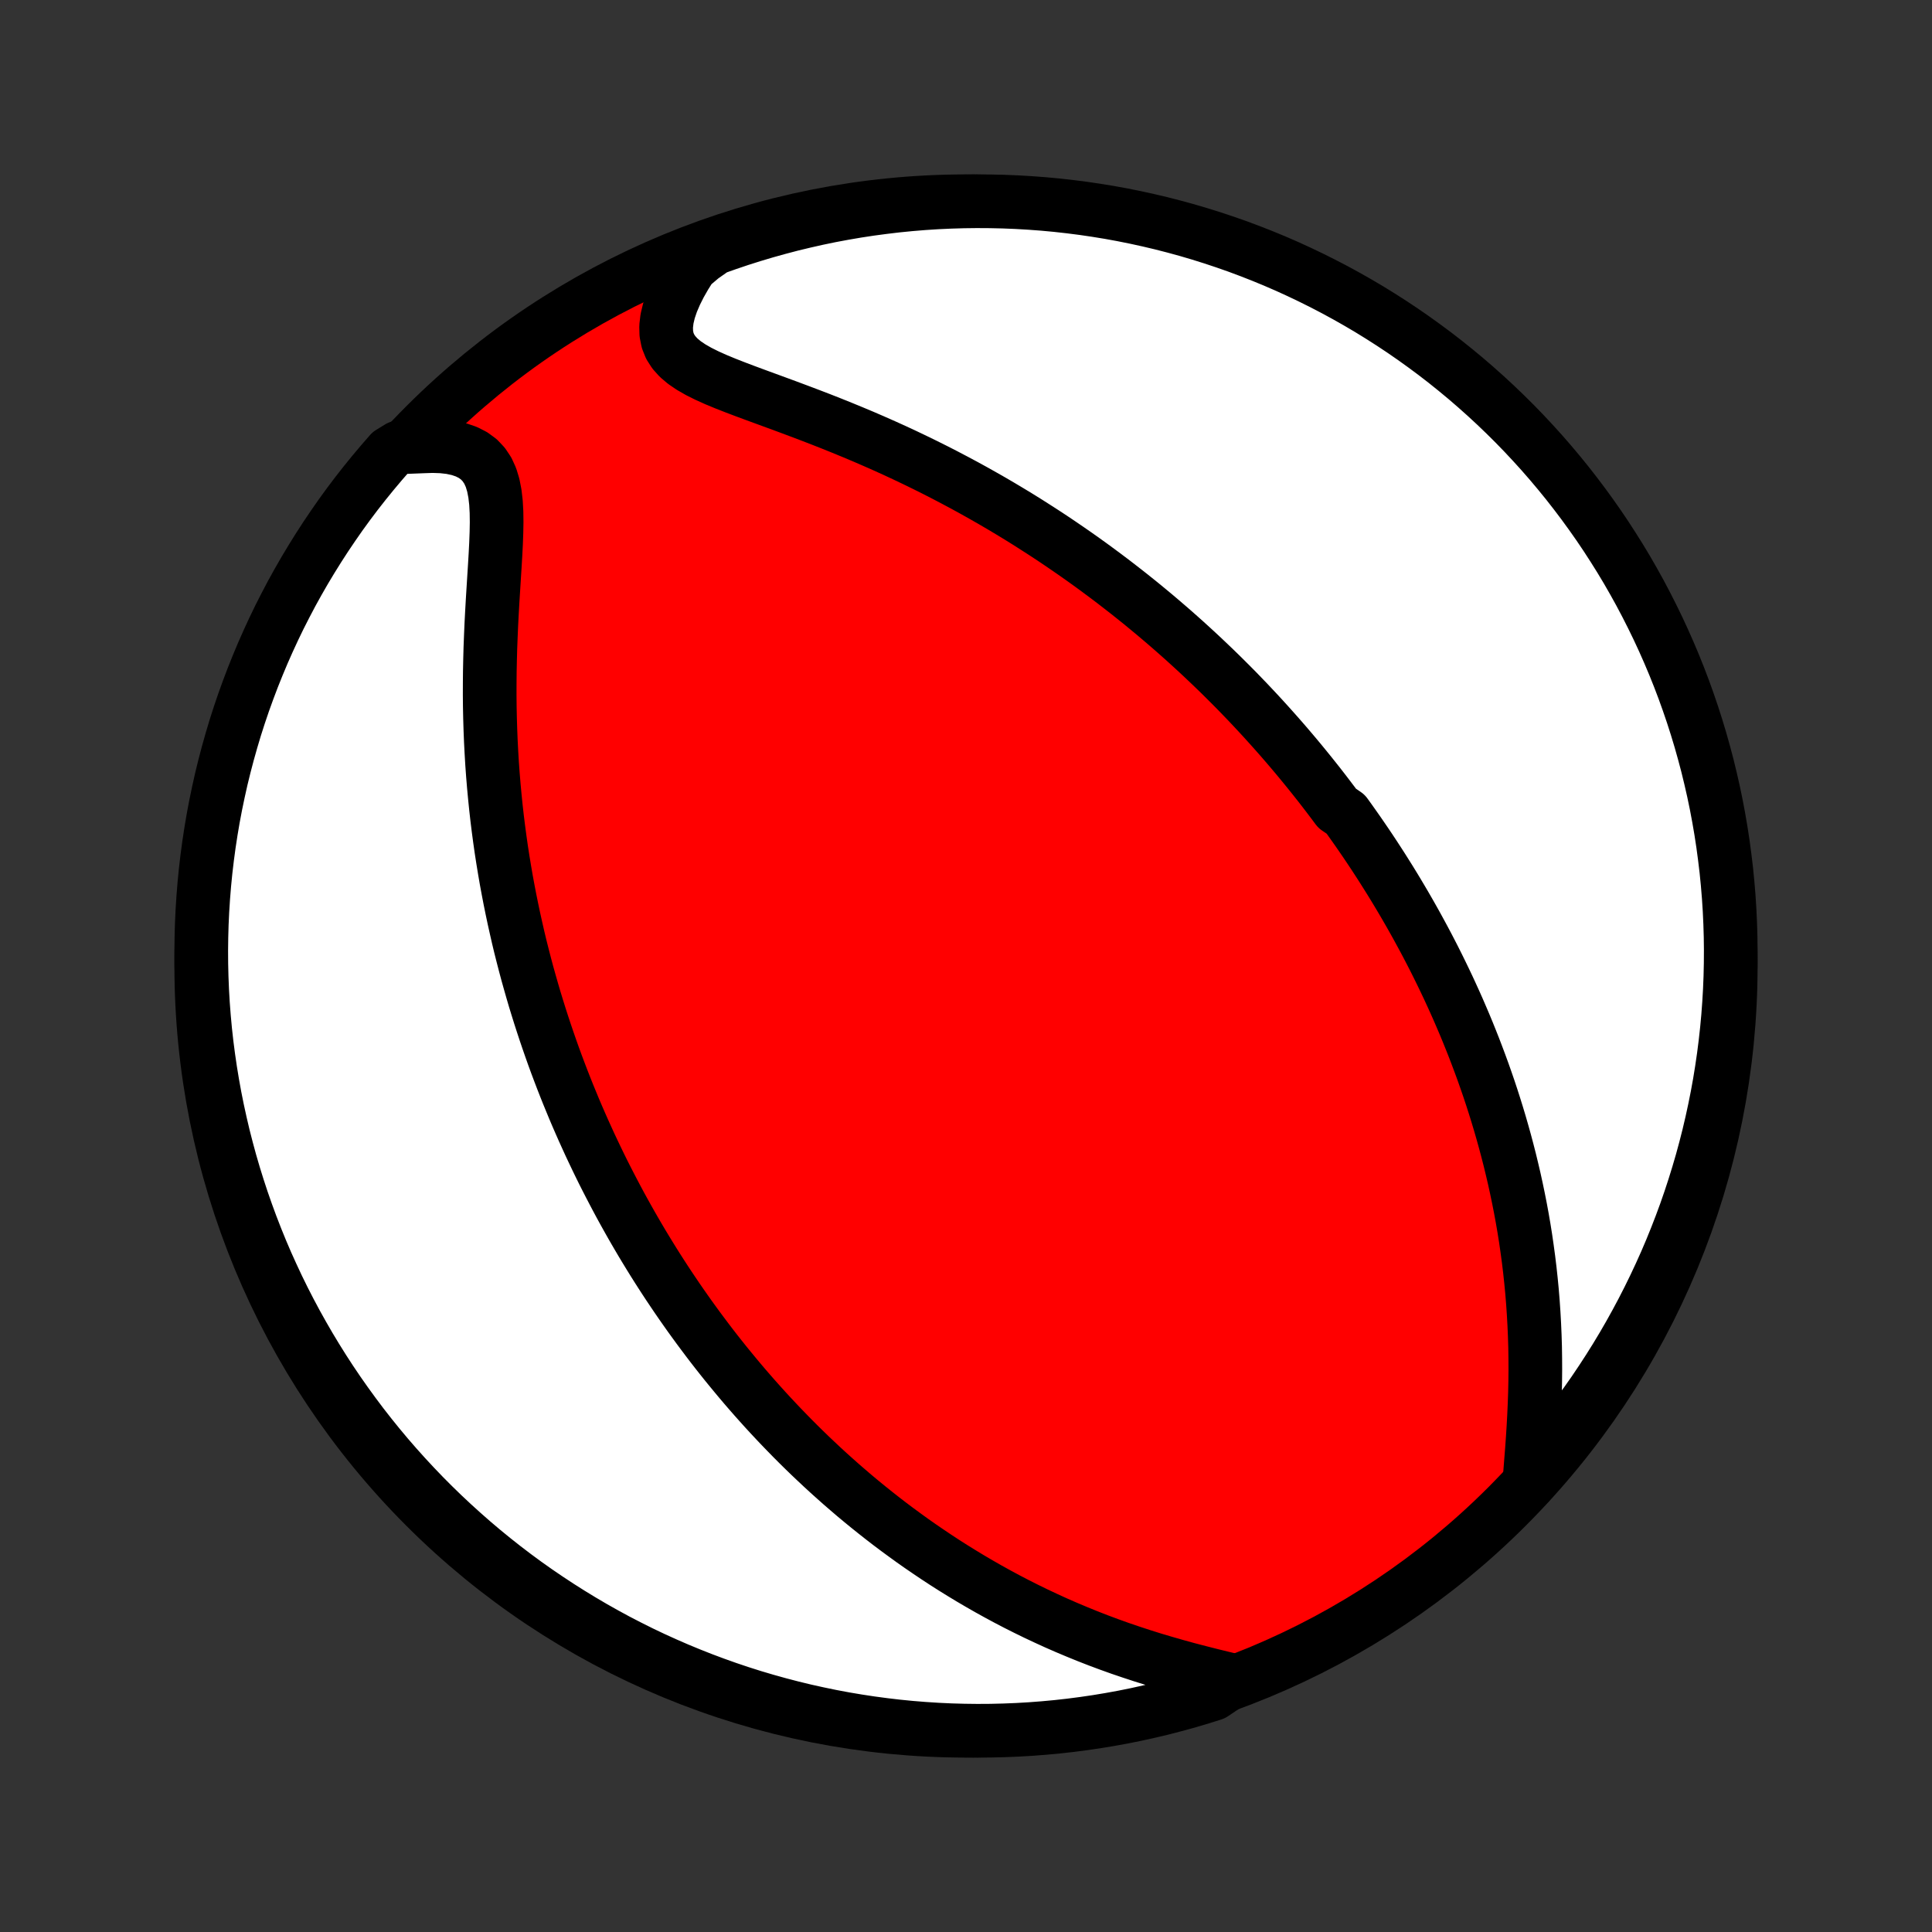 <?xml version="1.0" encoding="utf-8" standalone="no"?>
<!DOCTYPE svg PUBLIC "-//W3C//DTD SVG 1.1//EN"
  "http://www.w3.org/Graphics/SVG/1.1/DTD/svg11.dtd">
<!-- Created with matplotlib (http://matplotlib.org/) -->
<svg height="72pt" version="1.1" viewBox="0 0 72 72" width="72pt" xmlns="http://www.w3.org/2000/svg" xmlns:xlink="http://www.w3.org/1999/xlink">
 <rect x="0" y="0" width="72" height="72" fill="#333333" stroke="none"/>
 <defs>
  <style type="text/css">
*{stroke-linecap:butt;stroke-linejoin:round;}
  </style>
 </defs>
 <g id="figure_1">
  <g id="patch_1">
   <path d="
M0 72
L72 72
L72 0
L0 0
z
" style="fill:none;"/>
  </g>
  <g id="axes_1">
   <g id="PatchCollection_1">
    <defs>
     <path d="
M36 -7.5
C43.558 -7.5 50.808 -10.503 56.153 -15.848
C61.497 -21.192 64.5 -28.442 64.5 -36
C64.5 -43.558 61.497 -50.808 56.153 -56.153
C50.808 -61.497 43.558 -64.5 36 -64.5
C28.442 -64.5 21.192 -61.497 15.848 -56.153
C10.503 -50.808 7.5 -43.558 7.5 -36
C7.5 -28.442 10.503 -21.192 15.848 -15.848
C21.192 -10.503 28.442 -7.5 36 -7.5
z
" id="C0_0_a811fe30f3"/>
     <path d="
M56.993 -16.74
L57.025 -17.143
L57.057 -17.553
L57.09 -17.97
L57.12 -18.391
L57.147 -18.816
L57.17 -19.242
L57.189 -19.67
L57.204 -20.098
L57.213 -20.526
L57.217 -20.952
L57.215 -21.377
L57.209 -21.8
L57.196 -22.22
L57.178 -22.638
L57.155 -23.052
L57.127 -23.463
L57.094 -23.871
L57.055 -24.274
L57.012 -24.674
L56.964 -25.07
L56.911 -25.461
L56.855 -25.848
L56.794 -26.23
L56.729 -26.608
L56.66 -26.982
L56.587 -27.351
L56.511 -27.715
L56.432 -28.075
L56.349 -28.43
L56.264 -28.781
L56.175 -29.128
L56.084 -29.47
L55.99 -29.807
L55.894 -30.14
L55.795 -30.469
L55.694 -30.794
L55.591 -31.115
L55.486 -31.431
L55.378 -31.744
L55.269 -32.053
L55.158 -32.357
L55.045 -32.658
L54.931 -32.956
L54.815 -33.249
L54.698 -33.539
L54.579 -33.826
L54.458 -34.109
L54.337 -34.389
L54.214 -34.666
L54.089 -34.94
L53.964 -35.211
L53.837 -35.478
L53.709 -35.743
L53.58 -36.005
L53.45 -36.265
L53.318 -36.522
L53.186 -36.776
L53.052 -37.028
L52.917 -37.277
L52.782 -37.524
L52.645 -37.769
L52.507 -38.012
L52.368 -38.253
L52.228 -38.491
L52.087 -38.728
L51.945 -38.963
L51.802 -39.196
L51.657 -39.427
L51.512 -39.657
L51.365 -39.885
L51.218 -40.111
L51.069 -40.336
L50.919 -40.56
L50.767 -40.782
L50.615 -41.003
L50.461 -41.222
L50.306 -41.441
L50.15 -41.658
L49.833 -41.874
L49.672 -42.09
L49.51 -42.304
L49.347 -42.517
L49.182 -42.73
L49.015 -42.941
L48.847 -43.152
L48.677 -43.362
L48.505 -43.572
L48.332 -43.781
L48.157 -43.989
L47.98 -44.197
L47.801 -44.404
L47.62 -44.611
L47.437 -44.817
L47.252 -45.023
L47.065 -45.229
L46.876 -45.434
L46.684 -45.639
L46.491 -45.844
L46.294 -46.048
L46.096 -46.253
L45.894 -46.457
L45.69 -46.661
L45.484 -46.865
L45.275 -47.068
L45.062 -47.272
L44.847 -47.476
L44.63 -47.679
L44.408 -47.883
L44.184 -48.087
L43.957 -48.29
L43.726 -48.494
L43.492 -48.697
L43.254 -48.901
L43.013 -49.105
L42.768 -49.308
L42.52 -49.512
L42.267 -49.715
L42.011 -49.919
L41.75 -50.122
L41.486 -50.326
L41.217 -50.529
L40.944 -50.732
L40.667 -50.935
L40.385 -51.138
L40.099 -51.34
L39.808 -51.542
L39.512 -51.744
L39.212 -51.946
L38.907 -52.146
L38.596 -52.346
L38.282 -52.546
L37.962 -52.745
L37.636 -52.943
L37.306 -53.14
L36.971 -53.336
L36.631 -53.53
L36.285 -53.724
L35.935 -53.916
L35.579 -54.106
L35.219 -54.295
L34.854 -54.482
L34.483 -54.667
L34.108 -54.85
L33.729 -55.031
L33.346 -55.209
L32.958 -55.385
L32.566 -55.558
L32.171 -55.729
L31.773 -55.896
L31.372 -56.061
L30.969 -56.223
L30.565 -56.382
L30.159 -56.538
L29.754 -56.691
L29.35 -56.842
L28.948 -56.99
L28.55 -57.136
L28.157 -57.28
L27.771 -57.423
L27.394 -57.566
L27.029 -57.709
L26.679 -57.854
L26.348 -58.003
L26.039 -58.157
L25.756 -58.319
L25.504 -58.49
L25.288 -58.673
L25.11 -58.871
L24.973 -59.085
L24.88 -59.317
L24.831 -59.567
L24.824 -59.835
L24.858 -60.12
L24.93 -60.421
L25.037 -60.735
L25.176 -61.059
L25.343 -61.392
L25.537 -61.732
L25.754 -62.075
L26.16 -62.419
L26.629 -62.748
L27.1 -62.915
L27.574 -63.075
L28.05 -63.226
L28.529 -63.369
L29.01 -63.503
L29.493 -63.63
L29.979 -63.747
L30.466 -63.857
L30.954 -63.958
L31.445 -64.05
L31.936 -64.134
L32.429 -64.209
L32.923 -64.275
L33.419 -64.334
L33.914 -64.383
L34.411 -64.424
L34.907 -64.456
L35.405 -64.479
L35.902 -64.494
L36.399 -64.5
L36.897 -64.497
L37.394 -64.486
L37.89 -64.466
L38.386 -64.437
L38.882 -64.4
L39.376 -64.354
L39.869 -64.299
L40.362 -64.236
L40.852 -64.164
L41.342 -64.084
L41.83 -63.995
L42.316 -63.897
L42.8 -63.791
L43.282 -63.677
L43.761 -63.554
L44.239 -63.423
L44.714 -63.283
L45.186 -63.135
L45.655 -62.979
L46.122 -62.815
L46.585 -62.642
L47.046 -62.461
L47.502 -62.273
L47.956 -62.076
L48.405 -61.871
L48.851 -61.658
L49.293 -61.438
L49.731 -61.21
L50.165 -60.974
L50.594 -60.731
L51.02 -60.48
L51.44 -60.221
L51.856 -59.955
L52.267 -59.682
L52.672 -59.402
L53.073 -59.114
L53.469 -58.82
L53.859 -58.519
L54.244 -58.21
L54.624 -57.895
L54.997 -57.573
L55.365 -57.245
L55.727 -56.91
L56.083 -56.569
L56.433 -56.222
L56.777 -55.868
L57.114 -55.508
L57.445 -55.143
L57.769 -54.772
L58.087 -54.394
L58.398 -54.012
L58.702 -53.623
L58.999 -53.23
L59.289 -52.831
L59.573 -52.427
L59.849 -52.018
L60.117 -51.604
L60.379 -51.186
L60.633 -50.763
L60.879 -50.335
L61.118 -49.903
L61.349 -49.466
L61.572 -49.026
L61.788 -48.582
L61.996 -48.133
L62.196 -47.681
L62.388 -47.226
L62.572 -46.767
L62.748 -46.305
L62.915 -45.84
L63.075 -45.371
L63.226 -44.9
L63.369 -44.426
L63.503 -43.95
L63.63 -43.471
L63.747 -42.99
L63.857 -42.507
L63.958 -42.021
L64.05 -41.534
L64.134 -41.045
L64.209 -40.555
L64.275 -40.063
L64.334 -39.571
L64.383 -39.077
L64.424 -38.581
L64.456 -38.086
L64.479 -37.589
L64.494 -37.093
L64.5 -36.595
L64.497 -36.098
L64.486 -35.601
L64.466 -35.103
L64.437 -34.606
L64.4 -34.11
L64.354 -33.614
L64.299 -33.118
L64.236 -32.624
L64.164 -32.131
L64.084 -31.638
L63.995 -31.148
L63.897 -30.658
L63.791 -30.17
L63.677 -29.684
L63.554 -29.2
L63.423 -28.718
L63.283 -28.239
L63.135 -27.761
L62.979 -27.286
L62.815 -26.814
L62.642 -26.345
L62.461 -25.878
L62.273 -25.415
L62.076 -24.954
L61.871 -24.498
L61.658 -24.044
L61.438 -23.595
L61.21 -23.149
L60.974 -22.707
L60.731 -22.269
L60.48 -21.835
L60.221 -21.405
L59.955 -20.98
L59.682 -20.56
L59.402 -20.144
L59.114 -19.733
L58.82 -19.328
L58.519 -18.927
L58.21 -18.531
L57.895 -18.141
L57.573 -17.756
z
" id="C0_1_3a64dc716d"/>
     <path d="
M45.955 -9.375
L45.539 -9.475
L45.118 -9.578
L44.694 -9.686
L44.268 -9.797
L43.842 -9.914
L43.417 -10.036
L42.993 -10.162
L42.572 -10.294
L42.154 -10.431
L41.74 -10.572
L41.33 -10.719
L40.925 -10.87
L40.525 -11.026
L40.13 -11.187
L39.74 -11.351
L39.356 -11.519
L38.977 -11.692
L38.605 -11.867
L38.238 -12.046
L37.877 -12.228
L37.522 -12.413
L37.173 -12.601
L36.83 -12.791
L36.493 -12.984
L36.162 -13.178
L35.837 -13.375
L35.517 -13.573
L35.203 -13.773
L34.895 -13.975
L34.593 -14.178
L34.295 -14.382
L34.003 -14.587
L33.717 -14.794
L33.435 -15.001
L33.158 -15.209
L32.887 -15.418
L32.62 -15.628
L32.358 -15.838
L32.1 -16.049
L31.847 -16.26
L31.599 -16.472
L31.354 -16.684
L31.114 -16.897
L30.878 -17.109
L30.646 -17.322
L30.418 -17.536
L30.193 -17.749
L29.972 -17.963
L29.755 -18.177
L29.541 -18.391
L29.331 -18.606
L29.124 -18.82
L28.92 -19.035
L28.719 -19.25
L28.521 -19.465
L28.326 -19.681
L28.134 -19.896
L27.945 -20.112
L27.758 -20.328
L27.574 -20.545
L27.393 -20.762
L27.214 -20.979
L27.037 -21.196
L26.863 -21.414
L26.691 -21.632
L26.521 -21.851
L26.354 -22.07
L26.189 -22.29
L26.025 -22.51
L25.864 -22.731
L25.704 -22.952
L25.547 -23.174
L25.391 -23.397
L25.237 -23.62
L25.085 -23.845
L24.934 -24.07
L24.785 -24.296
L24.638 -24.523
L24.492 -24.751
L24.348 -24.98
L24.205 -25.211
L24.064 -25.442
L23.924 -25.674
L23.786 -25.908
L23.649 -26.143
L23.513 -26.38
L23.379 -26.618
L23.246 -26.857
L23.114 -27.098
L22.984 -27.341
L22.855 -27.585
L22.727 -27.831
L22.6 -28.079
L22.474 -28.328
L22.35 -28.58
L22.227 -28.834
L22.105 -29.09
L21.984 -29.347
L21.865 -29.608
L21.746 -29.87
L21.629 -30.135
L21.513 -30.402
L21.398 -30.672
L21.285 -30.945
L21.172 -31.22
L21.061 -31.498
L20.951 -31.779
L20.843 -32.062
L20.735 -32.349
L20.629 -32.639
L20.525 -32.932
L20.422 -33.228
L20.32 -33.528
L20.22 -33.831
L20.121 -34.138
L20.024 -34.448
L19.928 -34.761
L19.835 -35.079
L19.743 -35.401
L19.652 -35.726
L19.564 -36.055
L19.478 -36.388
L19.393 -36.725
L19.311 -37.067
L19.232 -37.413
L19.154 -37.763
L19.079 -38.117
L19.006 -38.476
L18.936 -38.839
L18.868 -39.206
L18.804 -39.578
L18.742 -39.955
L18.683 -40.335
L18.628 -40.721
L18.576 -41.11
L18.527 -41.504
L18.482 -41.903
L18.441 -42.305
L18.403 -42.712
L18.369 -43.123
L18.339 -43.538
L18.314 -43.957
L18.292 -44.379
L18.275 -44.805
L18.262 -45.234
L18.253 -45.666
L18.249 -46.101
L18.25 -46.538
L18.254 -46.976
L18.263 -47.417
L18.275 -47.858
L18.292 -48.3
L18.311 -48.741
L18.334 -49.182
L18.359 -49.62
L18.386 -50.056
L18.413 -50.488
L18.44 -50.915
L18.465 -51.336
L18.486 -51.748
L18.501 -52.15
L18.508 -52.539
L18.503 -52.914
L18.483 -53.271
L18.444 -53.607
L18.383 -53.92
L18.296 -54.206
L18.179 -54.462
L18.029 -54.687
L17.847 -54.88
L17.631 -55.039
L17.383 -55.166
L17.105 -55.261
L16.8 -55.327
L16.472 -55.364
L16.124 -55.376
L15.76 -55.364
L14.871 -55.329
L14.54 -55.126
L14.216 -54.754
L13.899 -54.377
L13.588 -53.994
L13.284 -53.606
L12.987 -53.212
L12.697 -52.813
L12.415 -52.408
L12.139 -51.999
L11.871 -51.585
L11.61 -51.166
L11.356 -50.743
L11.11 -50.315
L10.871 -49.883
L10.641 -49.446
L10.417 -49.006
L10.202 -48.561
L9.995 -48.113
L9.795 -47.661
L9.604 -47.205
L9.42 -46.746
L9.245 -46.284
L9.077 -45.818
L8.918 -45.35
L8.767 -44.879
L8.625 -44.404
L8.491 -43.928
L8.365 -43.449
L8.247 -42.968
L8.139 -42.484
L8.038 -41.999
L7.946 -41.512
L7.863 -41.023
L7.788 -40.533
L7.722 -40.041
L7.664 -39.548
L7.615 -39.054
L7.575 -38.559
L7.543 -38.063
L7.52 -37.567
L7.506 -37.07
L7.5 -36.573
L7.503 -36.075
L7.515 -35.578
L7.535 -35.081
L7.564 -34.584
L7.602 -34.087
L7.648 -33.591
L7.703 -33.096
L7.767 -32.601
L7.839 -32.108
L7.92 -31.616
L8.009 -31.125
L8.107 -30.636
L8.214 -30.148
L8.328 -29.662
L8.452 -29.178
L8.583 -28.696
L8.723 -28.217
L8.872 -27.739
L9.028 -27.265
L9.193 -26.793
L9.366 -26.323
L9.547 -25.857
L9.736 -25.393
L9.933 -24.933
L10.139 -24.477
L10.351 -24.024
L10.572 -23.574
L10.801 -23.128
L11.037 -22.686
L11.281 -22.249
L11.532 -21.815
L11.791 -21.386
L12.057 -20.961
L12.33 -20.541
L12.611 -20.125
L12.899 -19.715
L13.194 -19.309
L13.495 -18.908
L13.804 -18.513
L14.119 -18.123
L14.441 -17.738
L14.77 -17.359
L15.105 -16.986
L15.447 -16.618
L15.794 -16.256
L16.148 -15.901
L16.508 -15.551
L16.874 -15.208
L17.246 -14.871
L17.623 -14.54
L18.006 -14.216
L18.394 -13.899
L18.788 -13.588
L19.187 -13.284
L19.591 -12.987
L20.001 -12.697
L20.415 -12.415
L20.834 -12.139
L21.257 -11.871
L21.685 -11.61
L22.117 -11.356
L22.554 -11.11
L22.994 -10.871
L23.439 -10.641
L23.887 -10.417
L24.339 -10.202
L24.795 -9.995
L25.254 -9.795
L25.716 -9.604
L26.182 -9.42
L26.65 -9.245
L27.122 -9.077
L27.596 -8.918
L28.072 -8.767
L28.551 -8.625
L29.032 -8.491
L29.516 -8.365
L30.001 -8.247
L30.488 -8.139
L30.977 -8.038
L31.467 -7.946
L31.959 -7.863
L32.452 -7.788
L32.946 -7.722
L33.441 -7.664
L33.937 -7.615
L34.433 -7.575
L34.93 -7.543
L35.427 -7.52
L35.925 -7.506
L36.422 -7.5
L36.919 -7.503
L37.416 -7.515
L37.913 -7.535
L38.409 -7.564
L38.904 -7.602
L39.399 -7.648
L39.892 -7.703
L40.384 -7.767
L40.875 -7.839
L41.364 -7.92
L41.852 -8.009
L42.338 -8.107
L42.822 -8.214
L43.304 -8.328
L43.783 -8.452
L44.261 -8.583
L44.735 -8.723
L45.208 -8.872
z
" id="C0_2_dee2a18da1"/>
    </defs>
    <g clip-path="url(#p1bffca34e9)">
     <use style="fill:#ff0000;stroke:#000000;stroke-width:2.0;" x="0.0" xlink:href="#C0_0_a811fe30f3" y="72.0"/>
    </g>
    <g clip-path="url(#p1bffca34e9)">
     <use style="fill:#ffffff;stroke:#000000;stroke-width:2.0;" x="0.0" xlink:href="#C0_1_3a64dc716d" y="72.0"/>
    </g>
    <g clip-path="url(#p1bffca34e9)">
     <use style="fill:#ffffff;stroke:#000000;stroke-width:2.0;" x="0.0" xlink:href="#C0_2_dee2a18da1" y="72.0"/>
    </g>
   </g>
  </g>
 </g>
 <defs>
  <clipPath id="p1bffca34e9">
   <rect height="72.0" width="72.0" x="0.0" y="0.0"/>
  </clipPath>
 </defs>
</svg>
